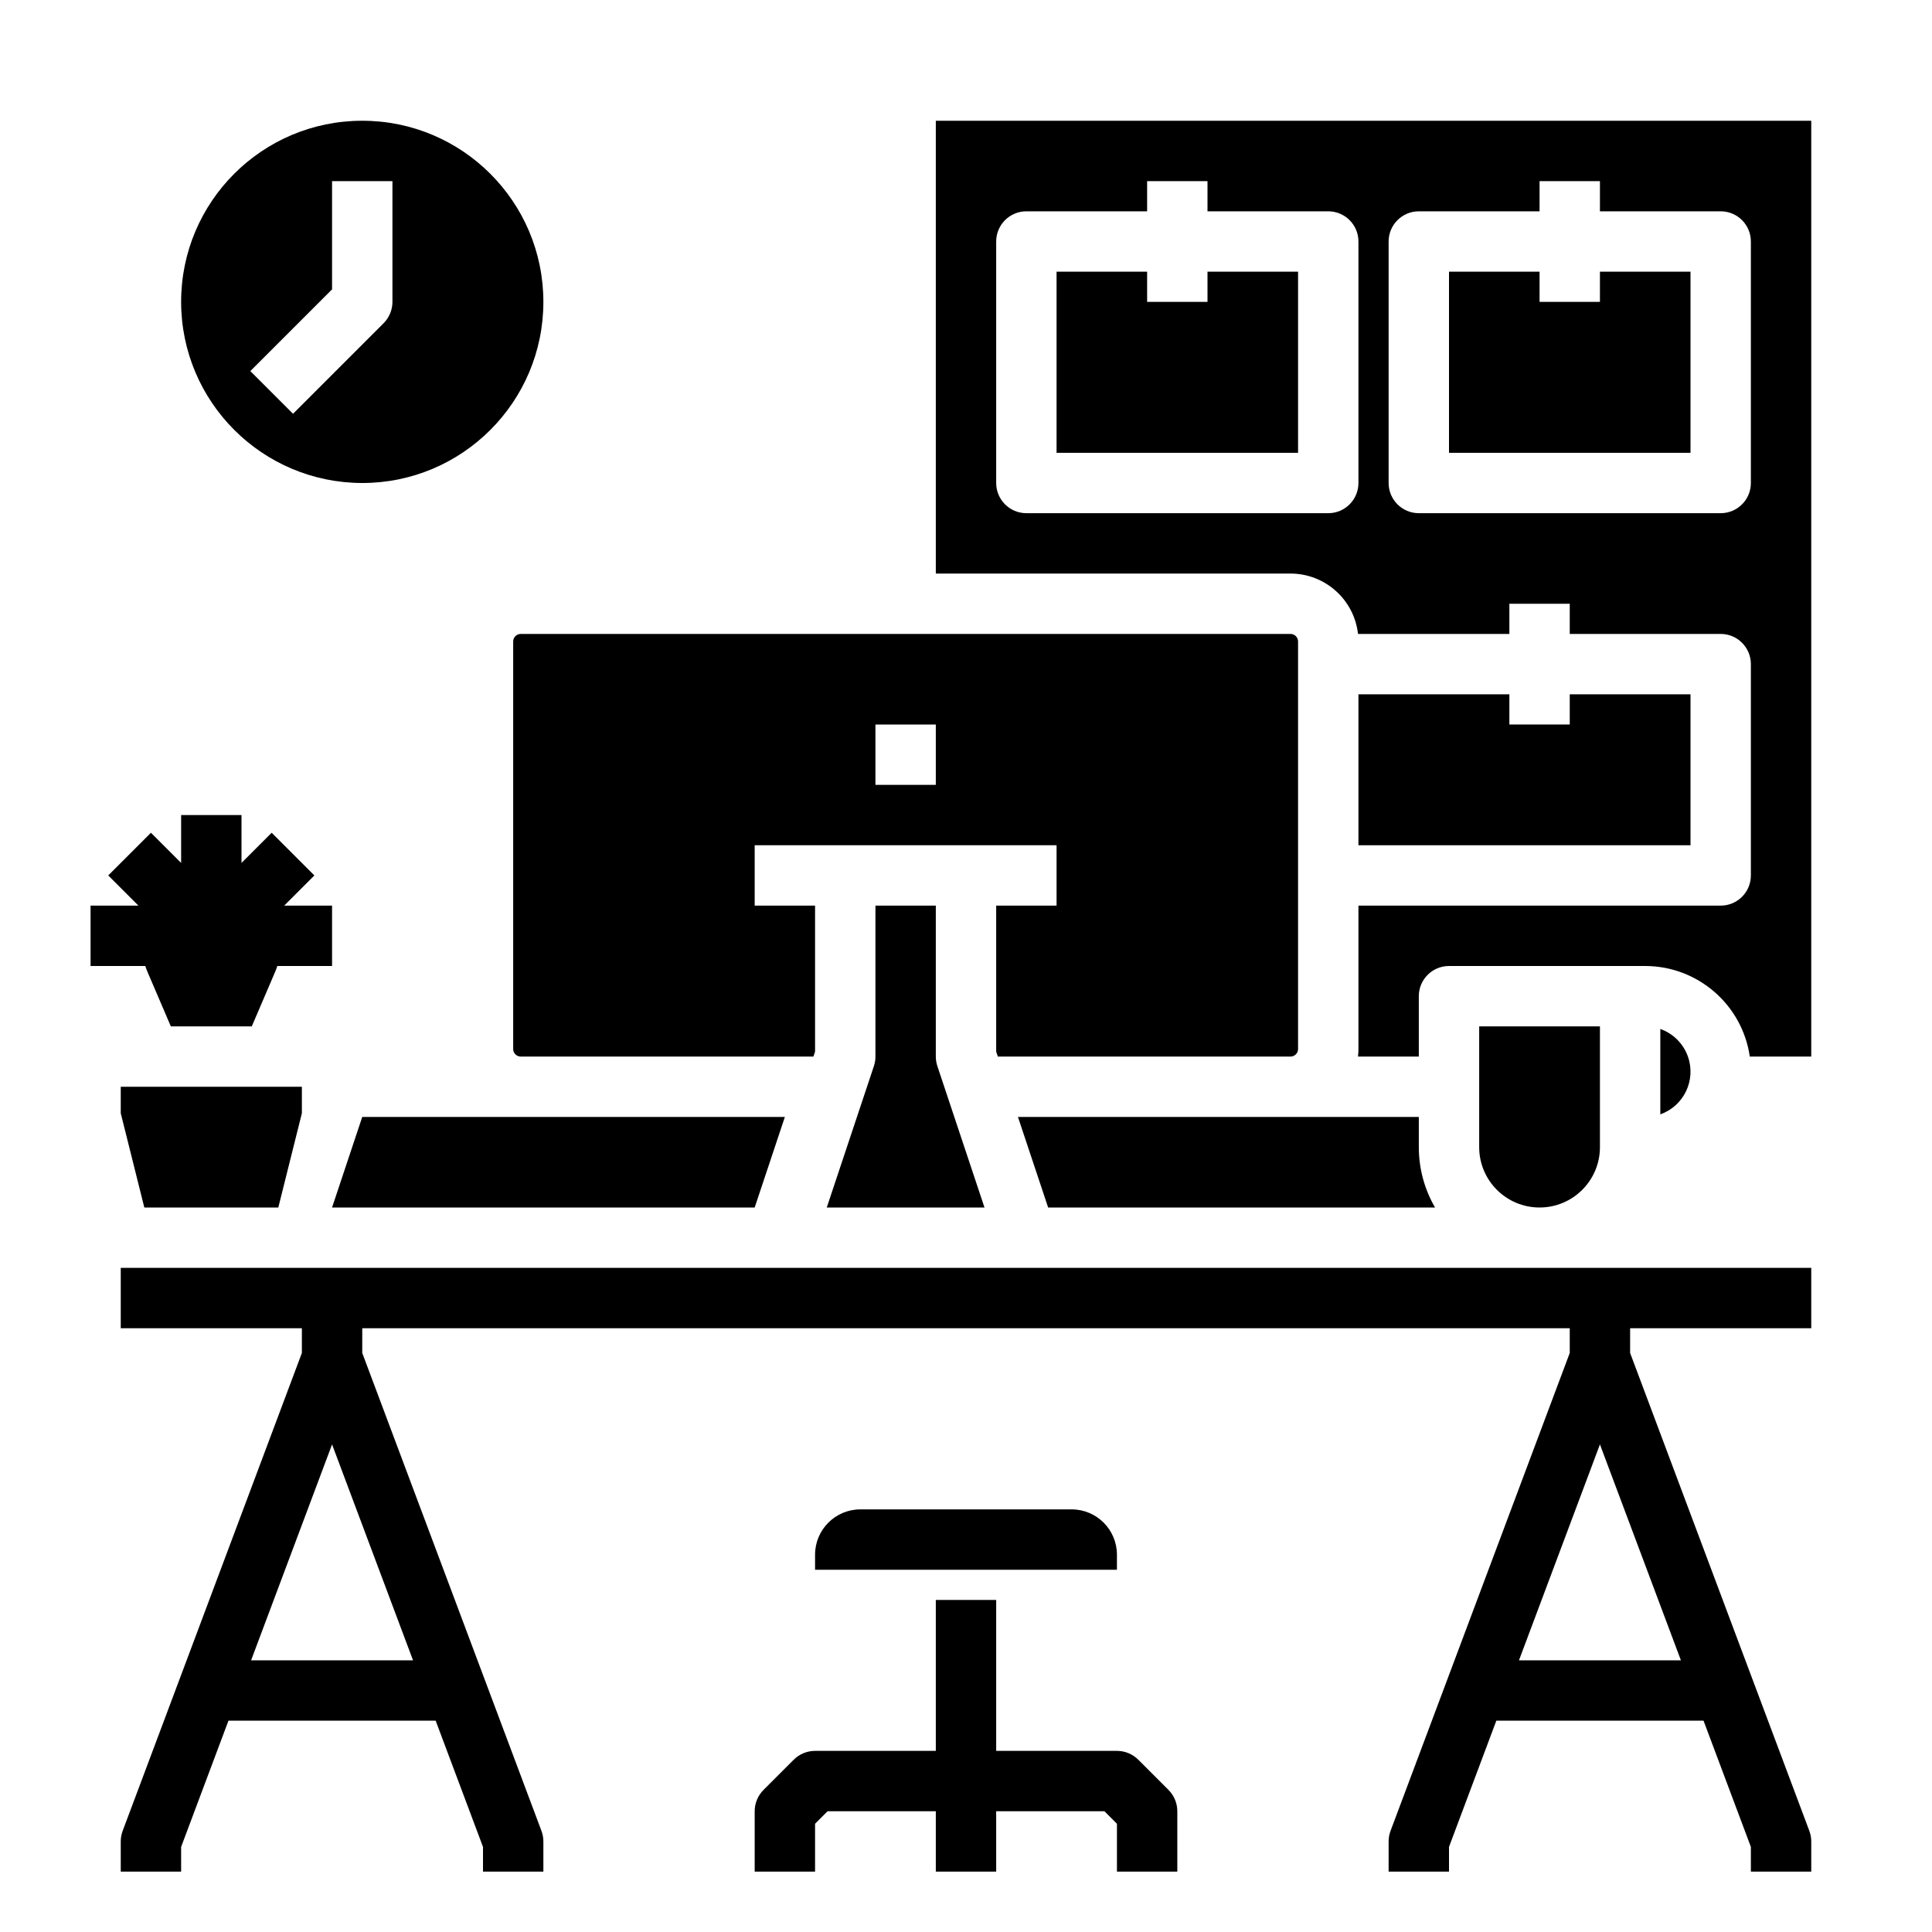 <svg id="Capa_1" enable-background="new 0 0 512 512" height="512" viewBox="0 0 512 512" width="512" xmlns="http://www.w3.org/2000/svg"><g id="Solid"><g><path d="m96 128c26.51 0 48-21.49 48-48s-21.49-48-48-48-48 21.49-48 48c.03 26.497 21.503 47.97 48 48zm-8-51.314v-28.686h16v32c0 2.122-.843 4.157-2.343 5.657l-24 24-11.314-11.314z"/><path d="m296 412c-.007-6.624-5.376-11.993-12-12h-56c-6.624.007-11.993 5.376-12 12v4h80z"/><path d="m301.657 466.343c-1.5-1.5-3.535-2.343-5.657-2.343h-32v-40h-16v40h-32c-2.122 0-4.157.843-5.657 2.343l-8 8c-1.5 1.5-2.343 3.535-2.343 5.657v16h16v-12.687l3.313-3.313h28.687v16h16v-16h28.687l3.313 3.313v12.687h16v-16c0-2.122-.843-4.157-2.343-5.657z"/><path d="m39.11 257.614 6.165 14.386h21.45l6.165-14.386c.229-.533.431-1.071.608-1.614h14.502v-16h-12.686l8-8-11.314-11.313-8 8v-12.687h-16v12.687l-8-8-11.314 11.313 8 8h-12.686v16h14.5c.179.542.382 1.08.61 1.614z"/><path d="m424 304v-32h-32v32c0 8.837 7.163 16 16 16s16-7.163 16-16z"/><path d="m232 240v40c0 .86-.139 1.714-.41 2.53l-12.49 37.47h41.8l-12.49-37.47c-.271-.816-.41-1.67-.41-2.53v-40z"/><path d="m342 168h-204c-1.105 0-2 .895-2 2v108c0 1.105.895 2 2 2h77.567l.433-1.3v-38.7h-16v-16h80v16h-16v38.7l.433 1.3h77.567c1.105 0 2-.895 2-2v-108c0-1.105-.895-2-2-2zm-94 40h-16v-16h16z"/><path d="m269.766 296 8 24h102.534c-2.822-4.86-4.306-10.38-4.3-16v-8z"/><path d="m96 296-8 24h112l8-24z"/><path d="m32 295.015 6.246 24.985h35.508l6.246-24.985v-7.015h-48z"/><path d="m440 272.686v22.628c6.249-2.209 9.523-9.065 7.315-15.313-1.208-3.418-3.897-6.107-7.315-7.315z"/><path d="m424 80h-16v-8h-24v48h64v-48h-24z"/><path d="m360 184v40h88v-40h-32v8h-16v-8z"/><path d="m248 32v120h94c9.163.011 16.86 6.895 17.889 16h40.111v-8h16v8h40c4.418 0 8 3.582 8 8v56c0 4.418-3.582 8-8 8h-96v38c0 .668-.037 1.336-.111 2h16.111v-16c0-4.418 3.582-8 8-8h52c13.913.017 25.709 10.233 27.715 24h16.285v-248zm112 96c0 4.418-3.582 8-8 8h-80c-4.418 0-8-3.582-8-8v-64c0-4.418 3.582-8 8-8h32v-8h16v8h32c4.418 0 8 3.582 8 8zm104 0c0 4.418-3.582 8-8 8h-80c-4.418 0-8-3.582-8-8v-64c0-4.418 3.582-8 8-8h32v-8h16v8h32c4.418 0 8 3.582 8 8z"/><path d="m320 80h-16v-8h-24v48h64v-48h-24z"/><path d="m32 352h48v6.55l-47.49 126.641c-.337.898-.51 1.85-.51 2.809v8h16v-6.549l12.544-33.451h54.912l12.544 33.451v6.549h16v-8c0-.959-.173-1.911-.51-2.809l-47.49-126.641v-6.55h320v6.55l-47.49 126.641c-.337.898-.51 1.85-.51 2.809v8h16v-6.549l12.544-33.451h54.912l12.544 33.451v6.549h16v-8c0-.959-.173-1.911-.51-2.809l-47.49-126.641v-6.55h48v-16h-448zm413.456 88h-42.912l21.456-57.216zm-336 0h-42.912l21.456-57.216z"/></g></g></svg>